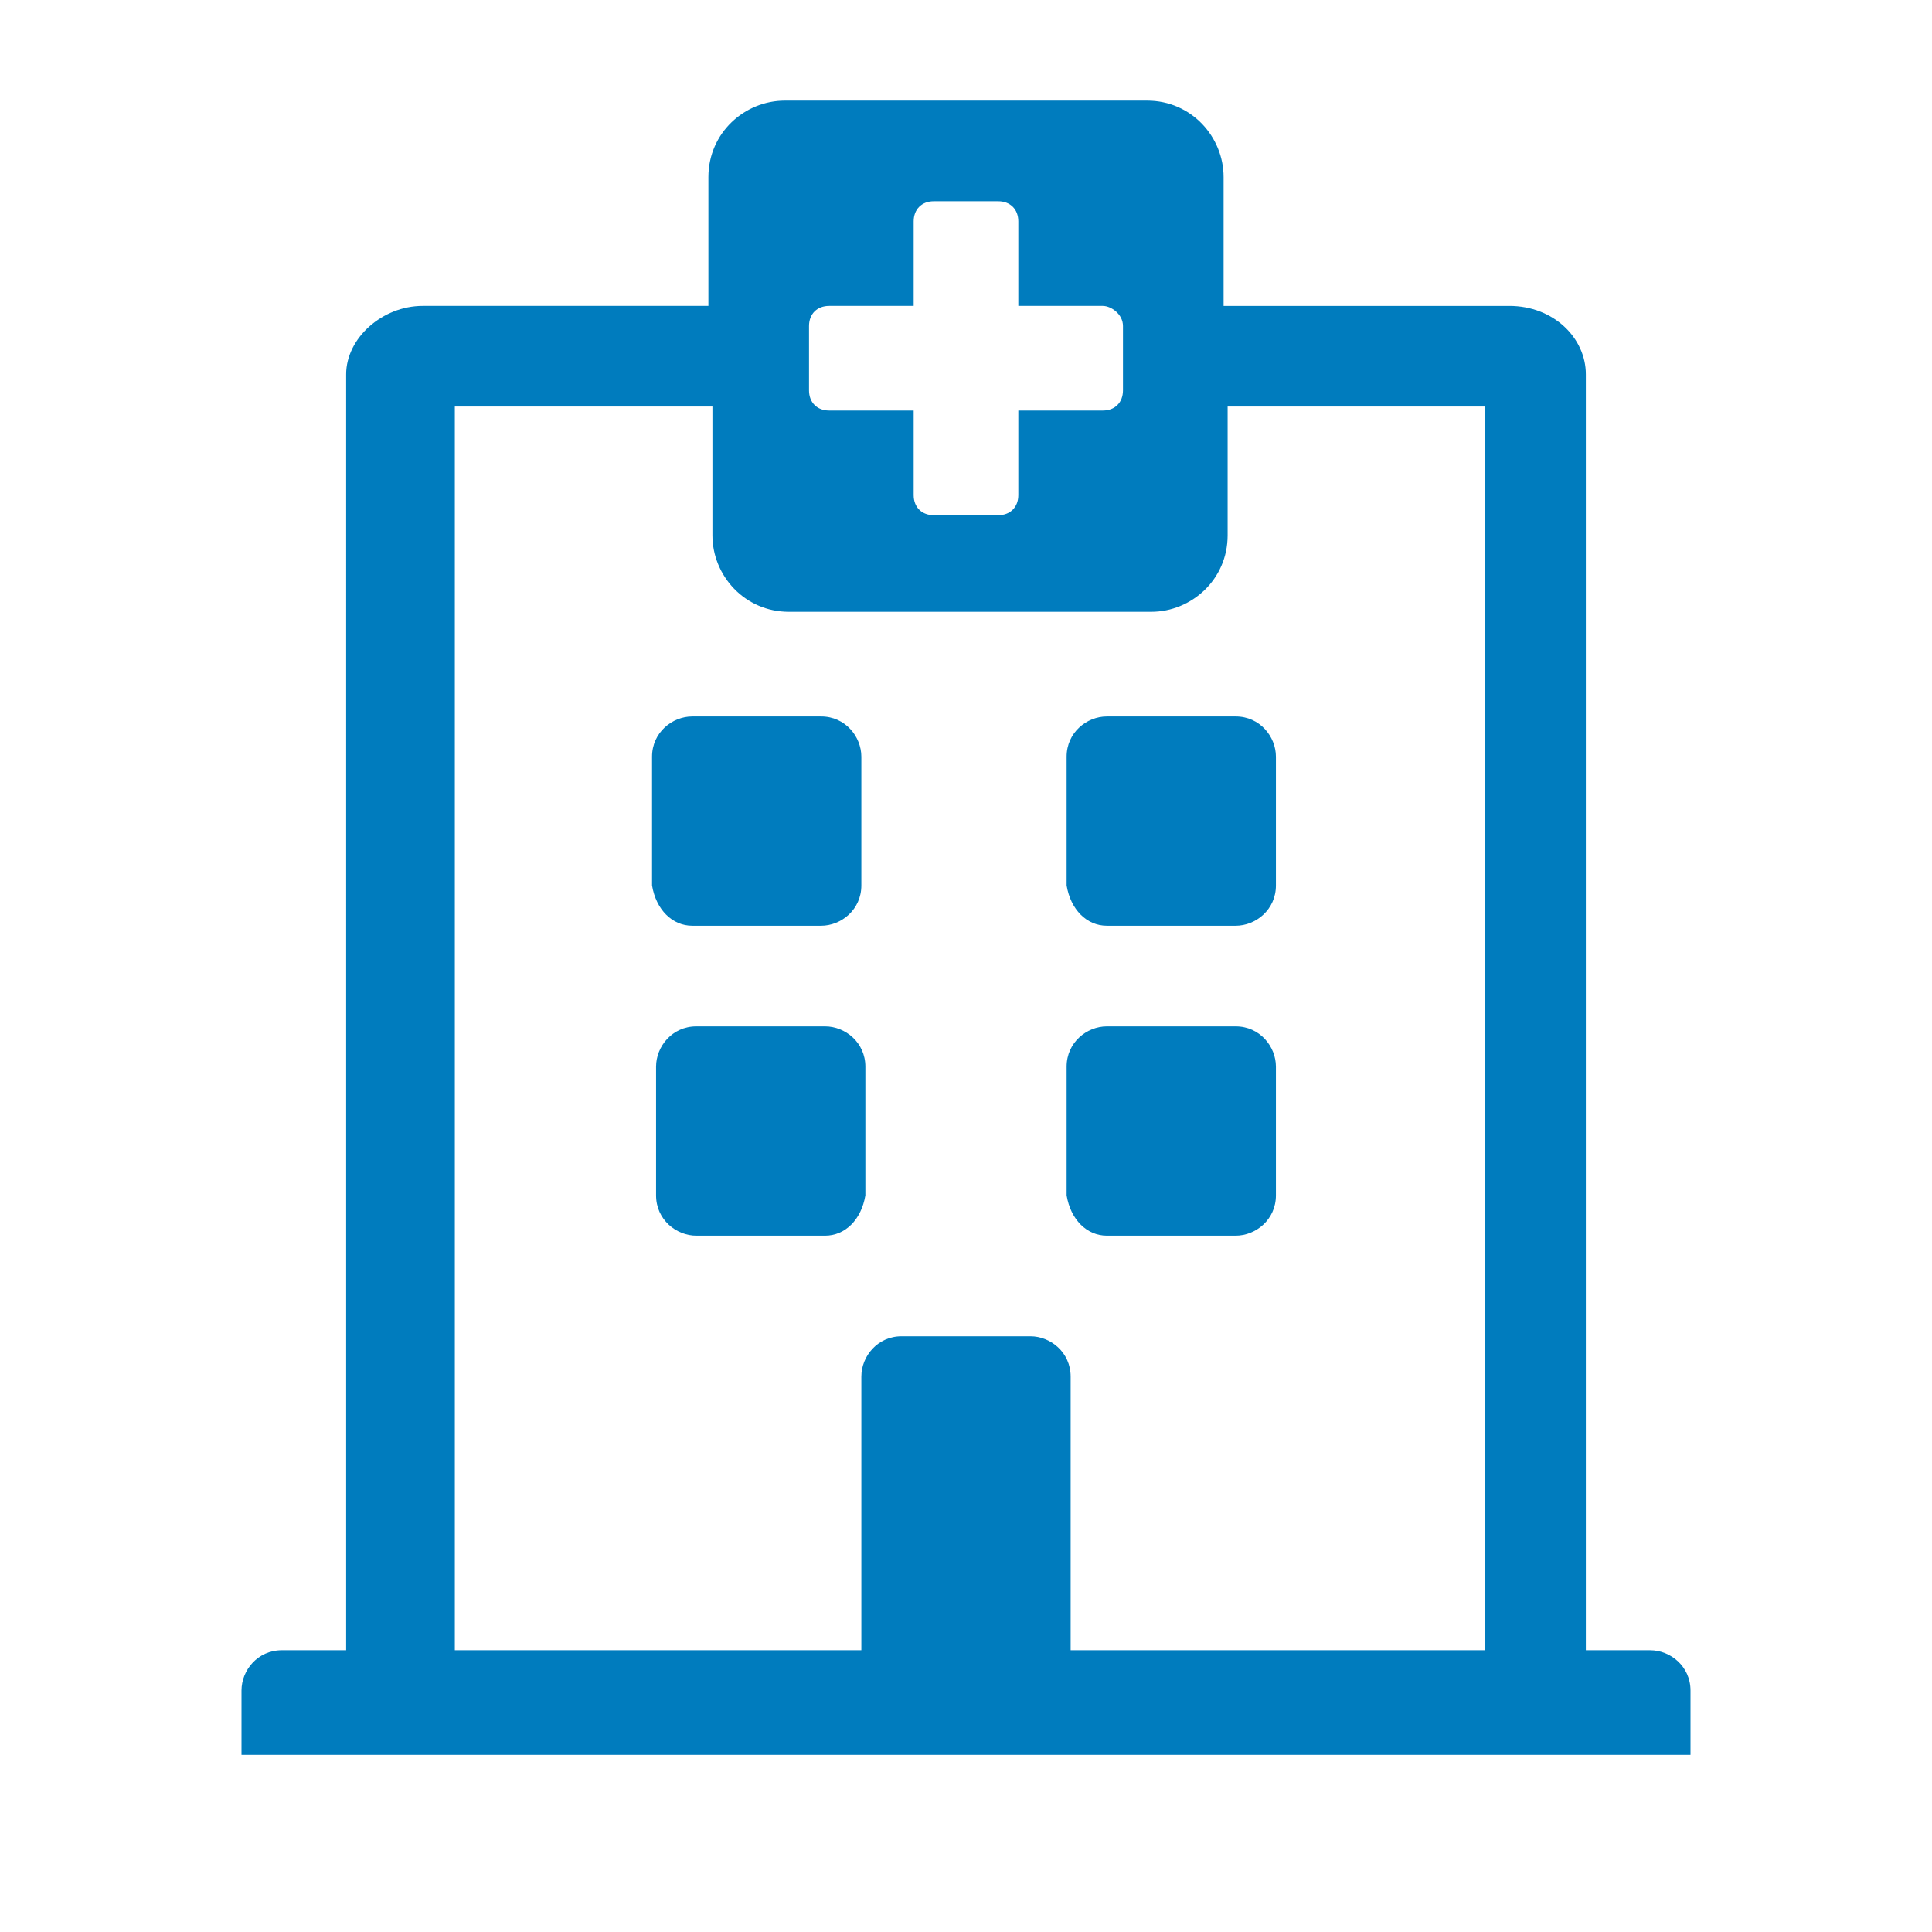 <svg version="1.1" id="hosptial" xmlns="http://www.w3.org/2000/svg" x="0" y="0" viewBox="0 0 48 48" xml:space="preserve"><path d="M20.5 30.7h-3.2c-.5 0-1-.4-1-1v-3.2c0-.5.4-1 1-1h3.2c.5 0 1 .4 1 1v3.2c-.1.6-.5 1-1 1zm7 0h3.2c.5 0 1-.4 1-1v-3.2c0-.5-.4-1-1-1h-3.2c-.5 0-1 .4-1 1v3.2c.1.6.5 1 1 1zM17.2 23h3.2c.5 0 1-.4 1-1v-3.2c0-.5-.4-1-1-1h-3.2c-.5 0-1 .4-1 1V22c.1.6.5 1 1 1zm10.3 0h3.2c.5 0 1-.4 1-1v-3.2c0-.5-.4-1-1-1h-3.2c-.5 0-1 .4-1 1V22c.1.6.5 1 1 1zM42 43.6H6V42c0-.5.4-1 1-1h1.6V9.3c0-.9.9-1.7 1.9-1.7h7.1V4.4c0-1.1.9-1.9 1.9-1.9h9c1.1 0 1.9.9 1.9 1.9v3.2h7.1c1.1 0 1.9.8 1.9 1.7V41H41c.5 0 1 .4 1 1v1.6zM11.1 41h10.3v-6.8c0-.5.4-1 1-1h3.2c.5 0 1 .4 1 1V41h10.3V10.1h-6.4v3.2c0 1.1-.9 1.9-1.9 1.9h-9c-1.1 0-1.9-.9-1.9-1.9v-3.2h-6.4V41zM27.4 7.6h-2.1V5.5c0-.3-.2-.5-.5-.5h-1.6c-.3 0-.5.2-.5.5v2.1h-2.1c-.3 0-.5.2-.5.5v1.6c0 .3.2.5.5.5h2.1v2.1c0 .3.2.5.5.5h1.6c.3 0 .5-.2.5-.5v-2.1h2.1c.3 0 .5-.2.5-.5V8.1c0-.3-.3-.5-.5-.5z" fill="#007cbe"/></svg>